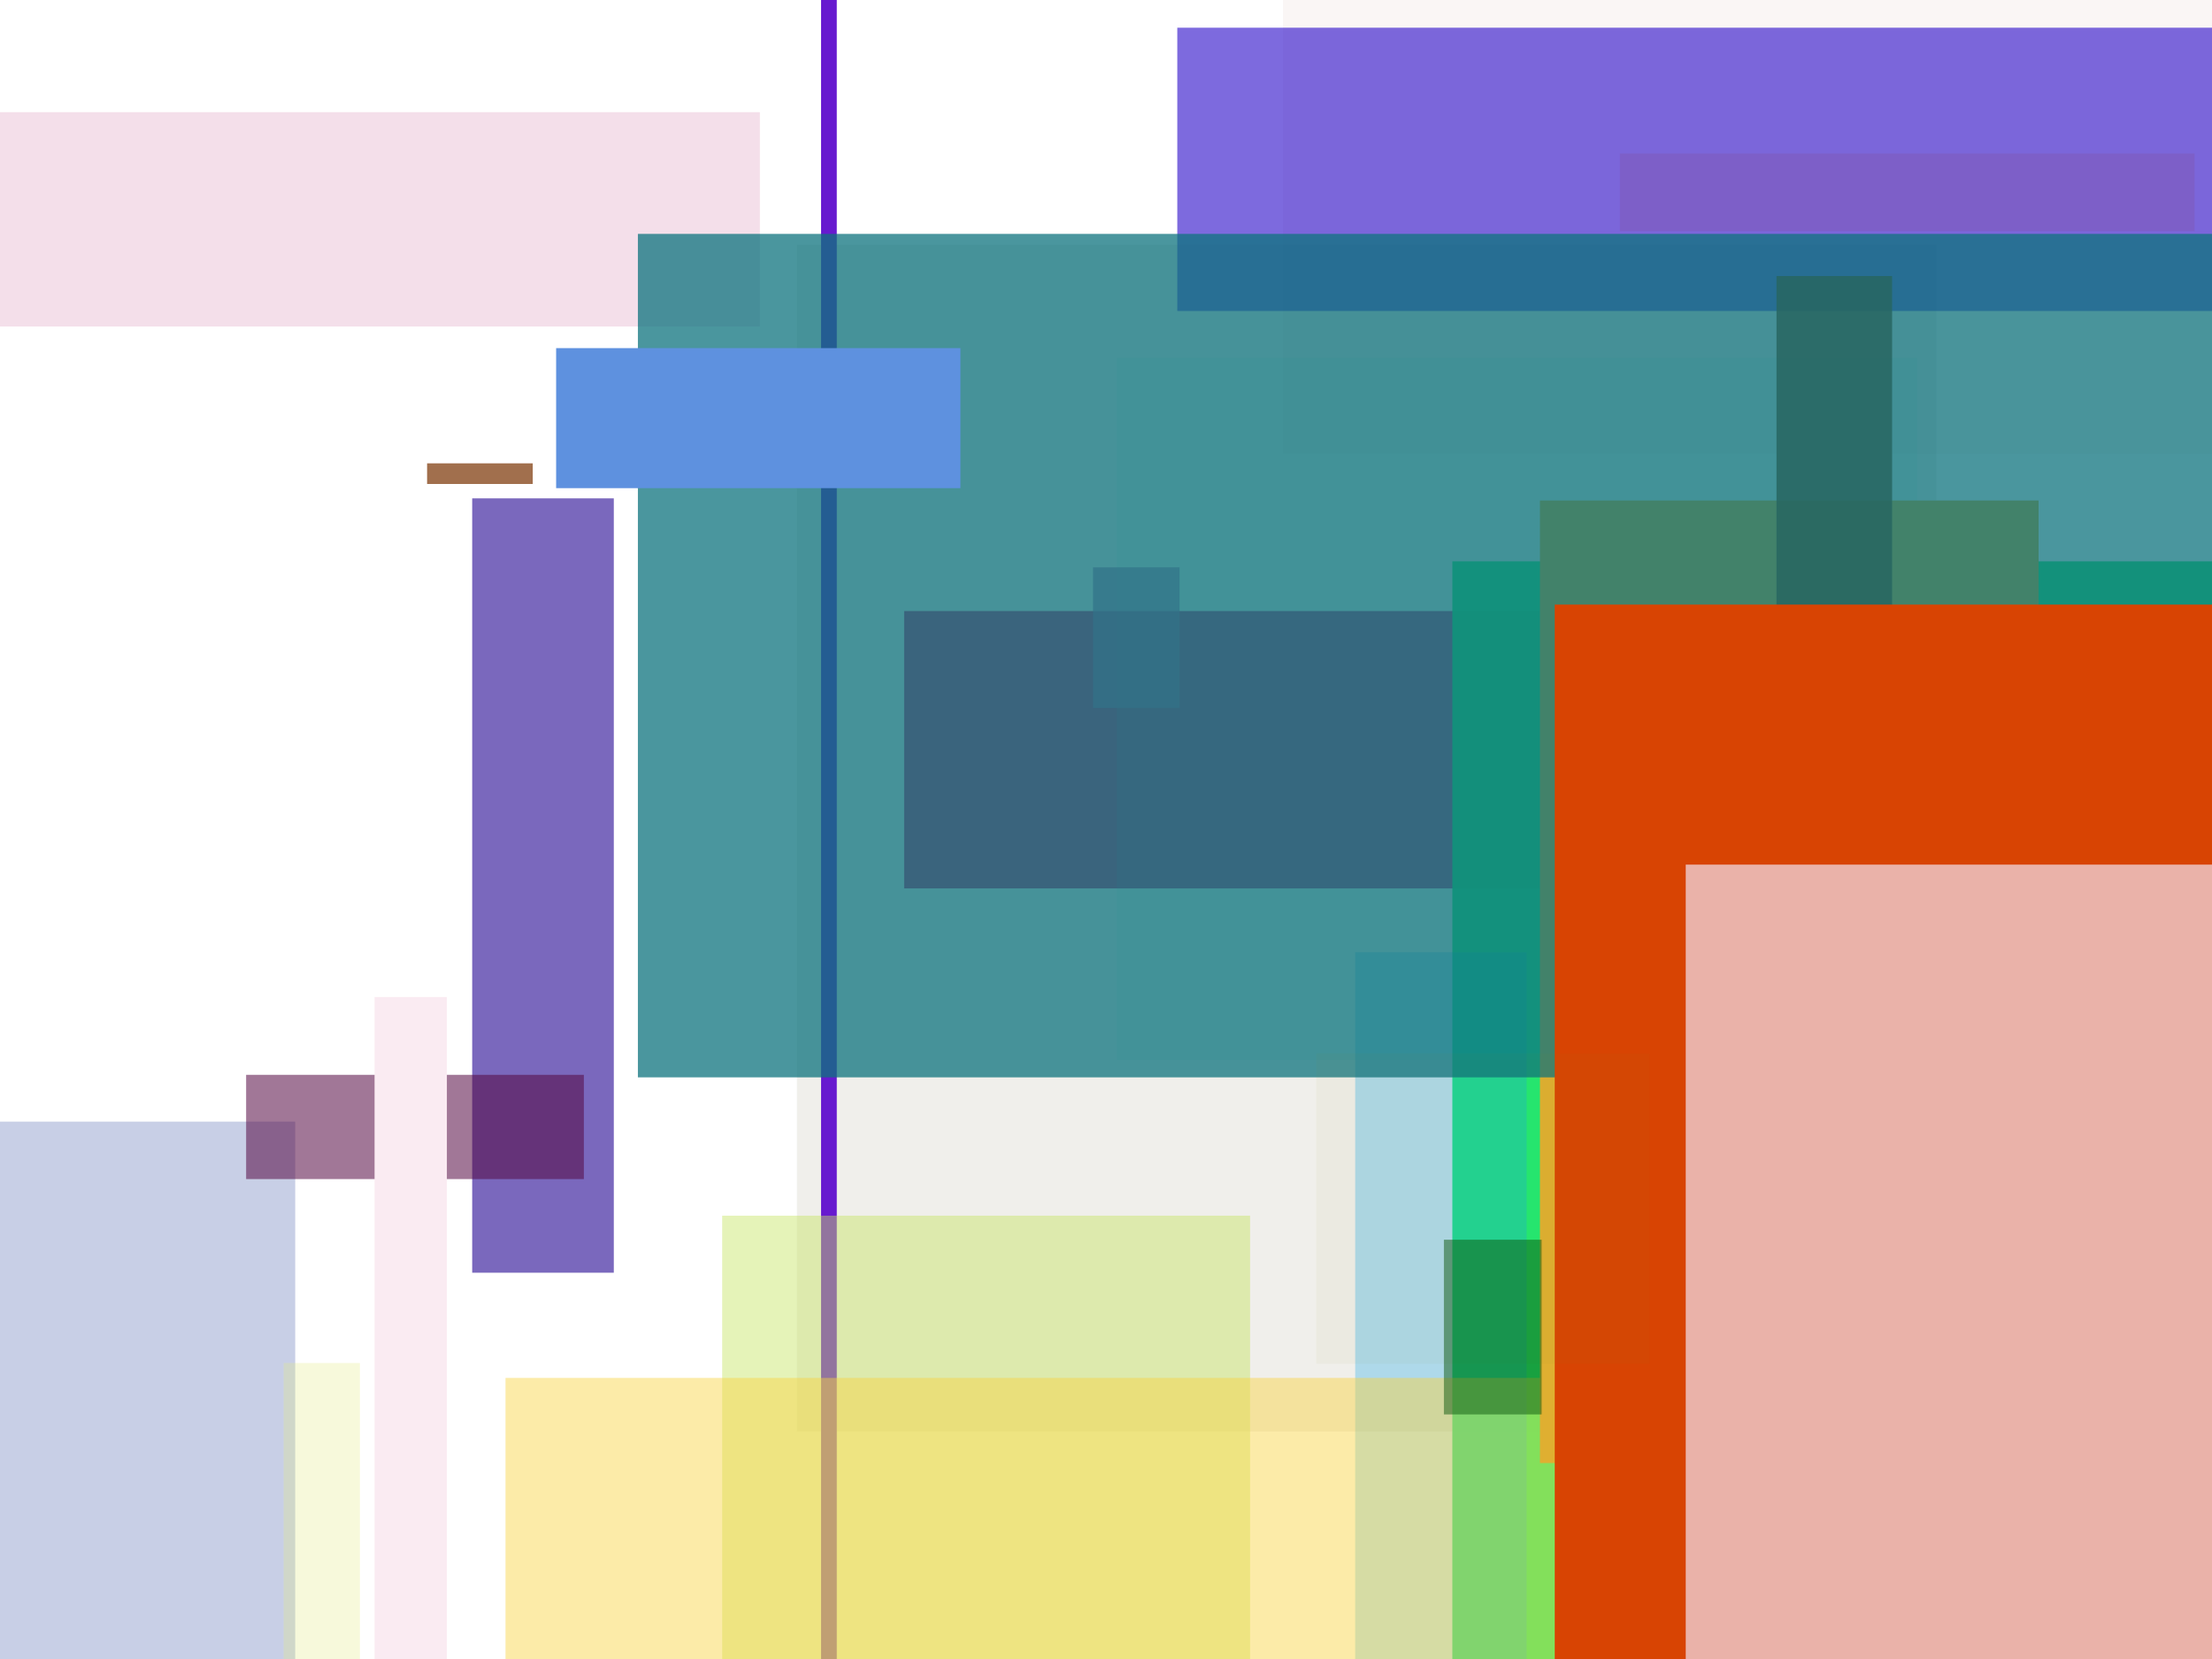 <svg width="800" height="600" xmlns="http://www.w3.org/2000/svg">
  <rect x="327" y="221" width="341" height="100.301" fill="#c11873" />
  <rect x="464.003" y="-2.786" width="420.872" height="166.853" fill="#944634" fill-opacity="0.05" />
  <rect x="288.227" y="88.579" width="412.054" height="429.145" fill="#b6b29f" fill-opacity="0.2" />
  <rect x="154.462" y="167.571" width="38.215" height="7.468" fill="#894b21" fill-opacity="0.8" />
  <rect x="525.266" y="203.017" width="859.7" height="527.919" fill="#19ea6c" fill-opacity="0.95" />
  <rect x="425.785" y="10.019" width="566.298" height="102.452" fill="#2707c8" fill-opacity="0.6" />
  <rect x="490.127" y="344.416" width="62.001" height="446.922" fill="#16a4e7" fill-opacity="0.3" />
  <rect x="296.94" y="-81.657" width="5.692" height="820.028" fill="#671acf" />
  <rect x="170.775" y="180.238" width="51.217" height="280.057" fill="#5943ad" fill-opacity="0.8" />
  <rect x="-58.925" y="405.645" width="165.693" height="721.947" fill="#26439d" fill-opacity="0.25" />
  <rect x="89.016" y="388.728" width="122.145" height="37.703" fill="#540842" fill-opacity="0.55" />
  <rect x="585.872" y="55.516" width="207.821" height="28.087" fill="#931f25" fill-opacity="0.1" />
  <rect x="261.191" y="439.665" width="190.919" height="387.325" fill="#c7e462" fill-opacity="0.45" />
  <rect x="403.886" y="129.433" width="289.476" height="253.915" fill="#41f5be" fill-opacity="0.1" />
  <rect x="182.827" y="498.344" width="415.151" height="666.912" fill="#f8d440" fill-opacity="0.45" />
  <rect x="556.943" y="181.016" width="180.343" height="348.112" fill="#dfaf31" fill-opacity="1.0" />
  <rect x="395.304" y="205.193" width="31.306" height="50.866" fill="#9c70a8" fill-opacity="0.7" />
  <rect x="-40.656" y="40.576" width="315.475" height="77.515" fill="#b62e71" fill-opacity="0.15" />
  <rect x="642.497" y="99.831" width="41.813" height="575.225" fill="#763f0c" fill-opacity="0.85" />
  <rect x="230.704" y="84.59" width="572.669" height="305.051" fill="#0e737d" fill-opacity="0.75" />
  <rect x="135.469" y="360.594" width="26.153" height="573.825" fill="#faebf2" fill-opacity="1.0" />
  <rect x="653.501" y="413.807" width="321.879" height="341.556" fill="#b1aa6d" fill-opacity="0.3" />
  <rect x="562.296" y="218.661" width="327.124" height="490.462" fill="#d84403" />
  <rect x="201.133" y="125.91" width="146.218" height="50.638" fill="#5e91df" />
  <rect x="609.668" y="312.7" width="358.631" height="583.374" fill="#f3e2f0" fill-opacity="0.7" />
  <rect x="476.057" y="380.962" width="120.496" height="112.253" fill="#8a861d" fill-opacity="0.05" />
  <rect x="522.205" y="448.359" width="35.355" height="63.19" fill="#0f580f" fill-opacity="0.5" />
  <rect x="102.569" y="492.939" width="27.599" height="653.772" fill="#e5ea88" fill-opacity="0.3" />
</svg>